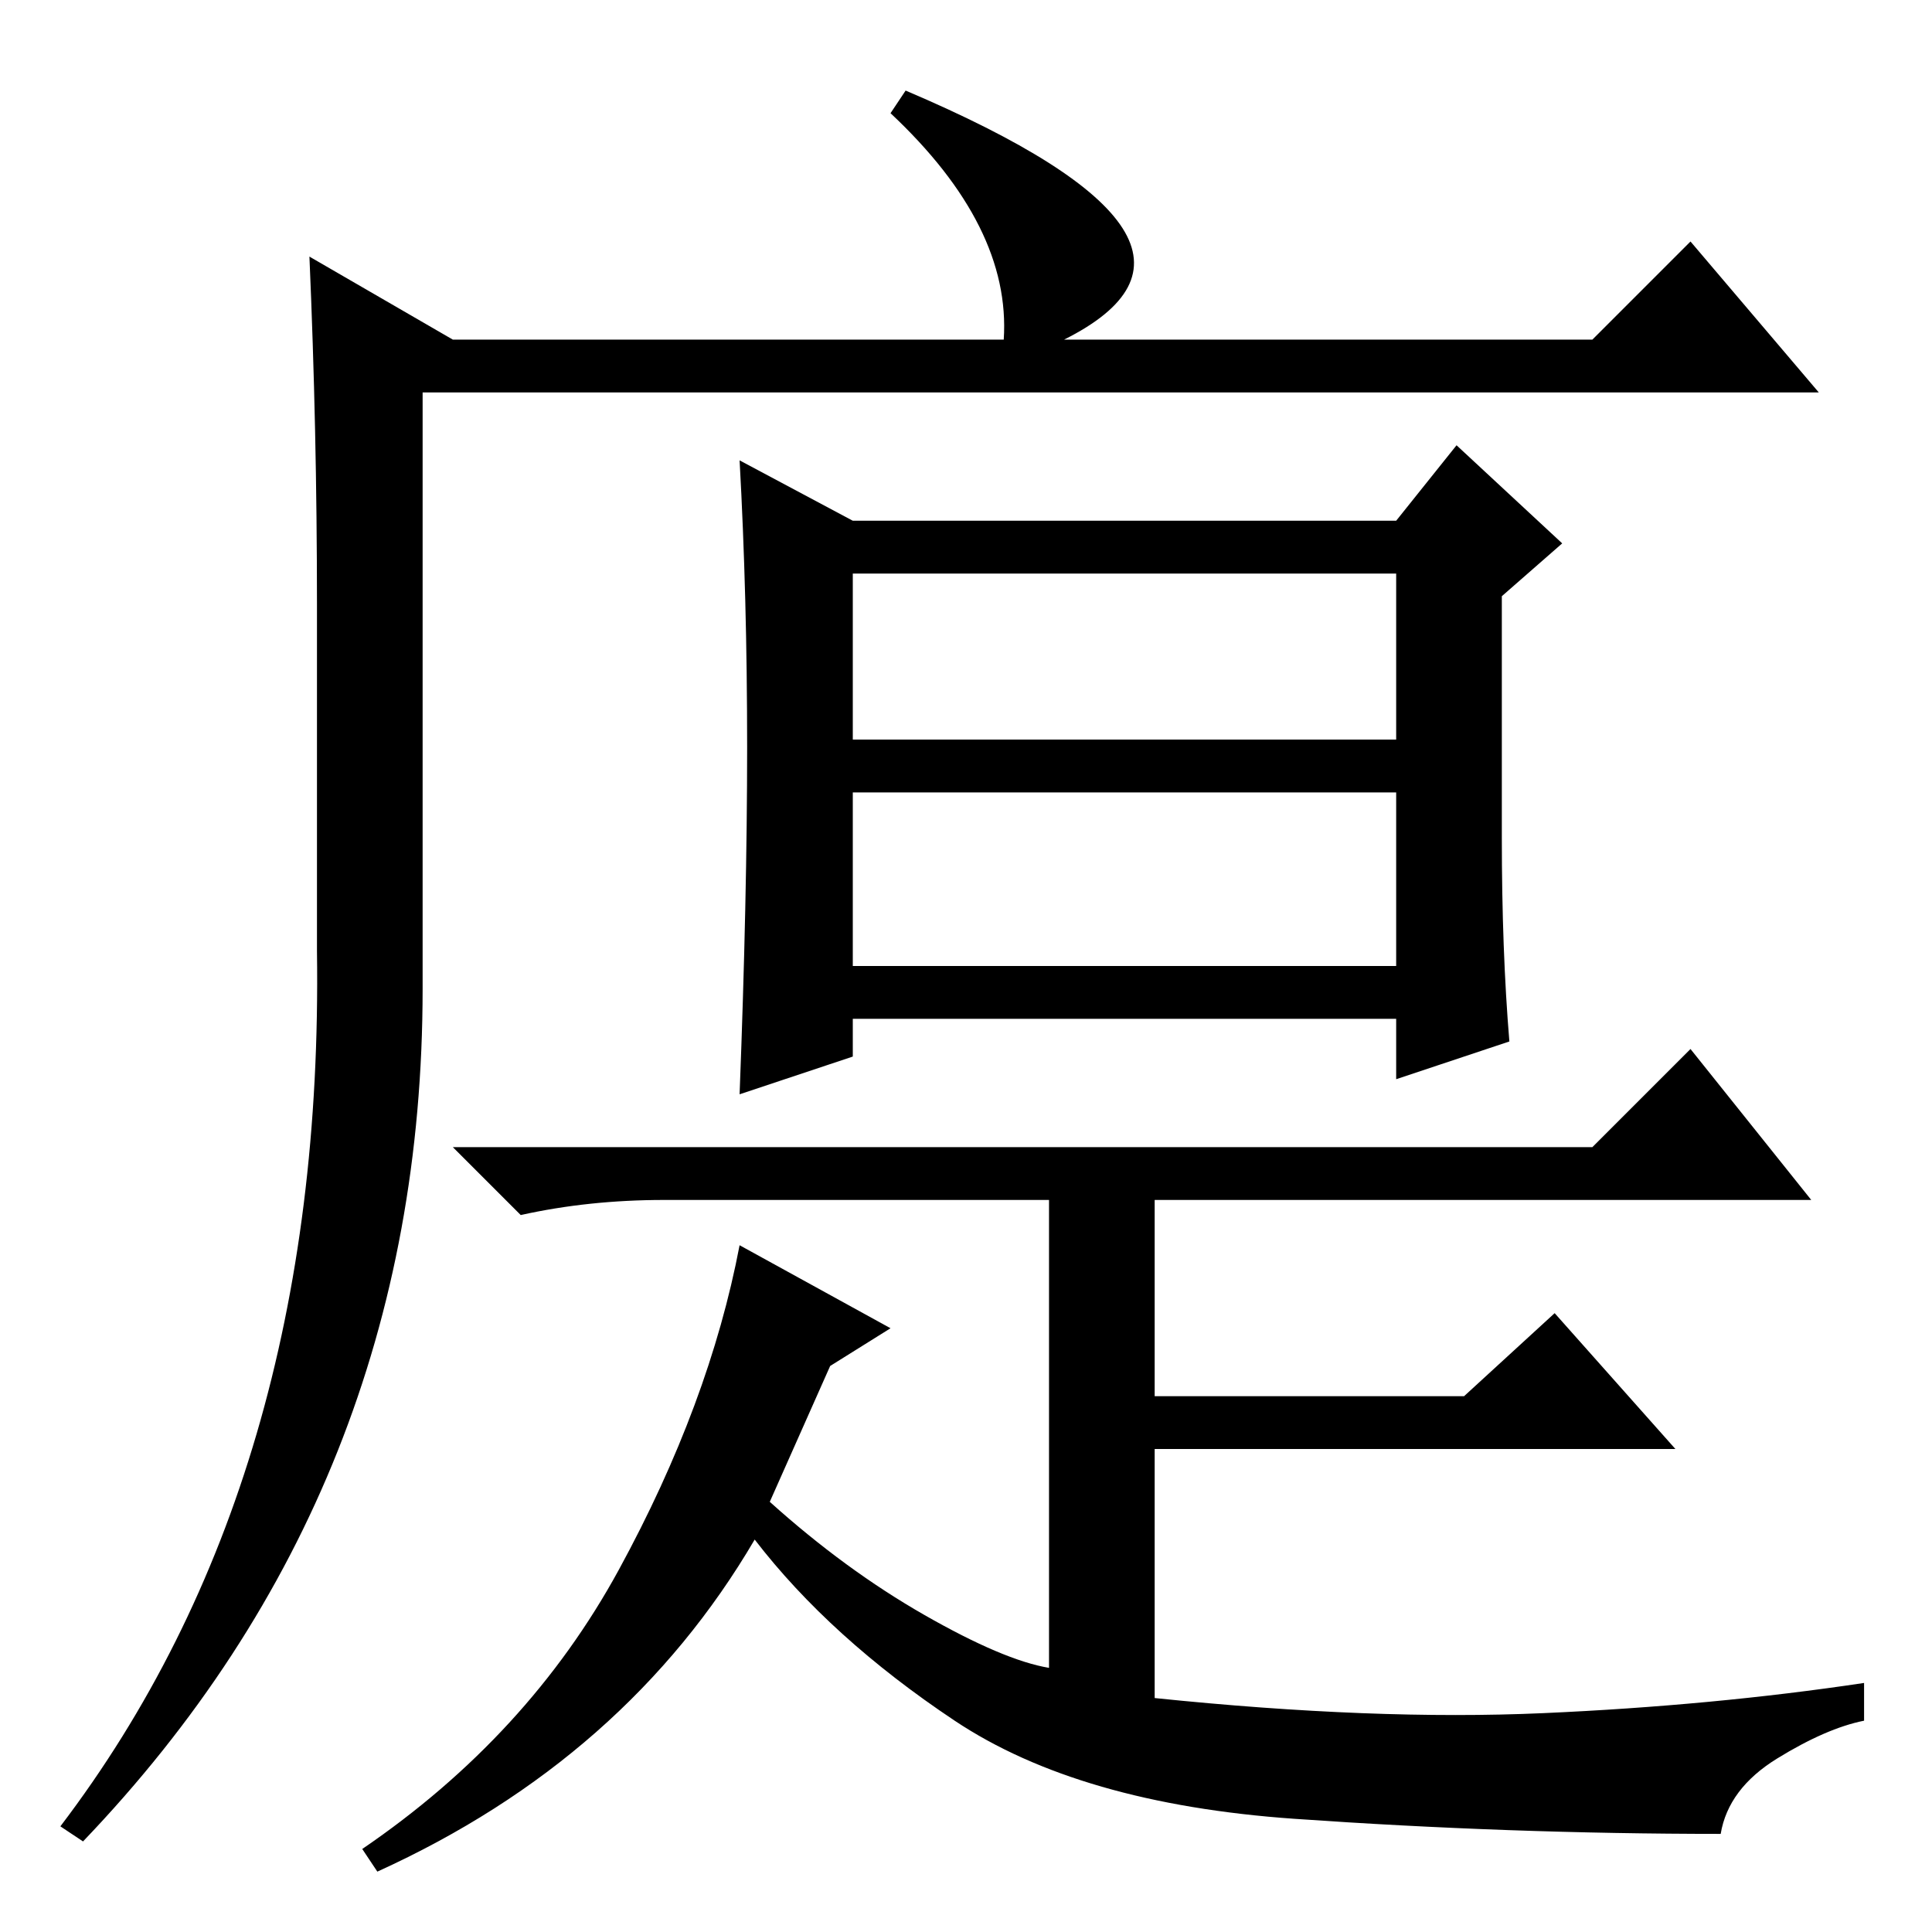 <?xml version="1.0" standalone="no"?>
<!DOCTYPE svg PUBLIC "-//W3C//DTD SVG 1.1//EN" "http://www.w3.org/Graphics/SVG/1.1/DTD/svg11.dtd" >
<svg xmlns="http://www.w3.org/2000/svg" xmlns:xlink="http://www.w3.org/1999/xlink" version="1.1" viewBox="0 -36 256 256">
  <g transform="matrix(1 0 0 -1 0 220)">
   <path fill="currentColor"
d="M120 244q47 -20 21 -33h70l13 13l17 -20h-185v-79q0 -66 -45 -113l-3 2q35 46 34 116v46q0 23 -1 46l19 -11h73q1 15 -15 30zM113 128h72v23h-72v-23zM99 157q0 20 -1 38l15 -8h72l8 10l14 -13l-8 -7v-32q0 -15 1 -27l-15 -5v8h-72v-5l-15 -5q1 26 1 46zM110 75l-8 -18
q10 -9 20.5 -15t16.5 -7v62h-51q-10 0 -19 -2l-9 9h151l13 13l16 -20h-87v-26h41l12 11l16 -18h-69v-33q29 -3 51.5 -2t42.5 4v-5q-5 -1 -11.5 -5t-7.5 -10q-28 0 -56.5 2t-45 13t-26.5 24q-17 -29 -50 -44l-2 3q22 15 34 37t16 43l20 -11zM113 158h72v22h-72v-22z" />
  </g>

</svg>
